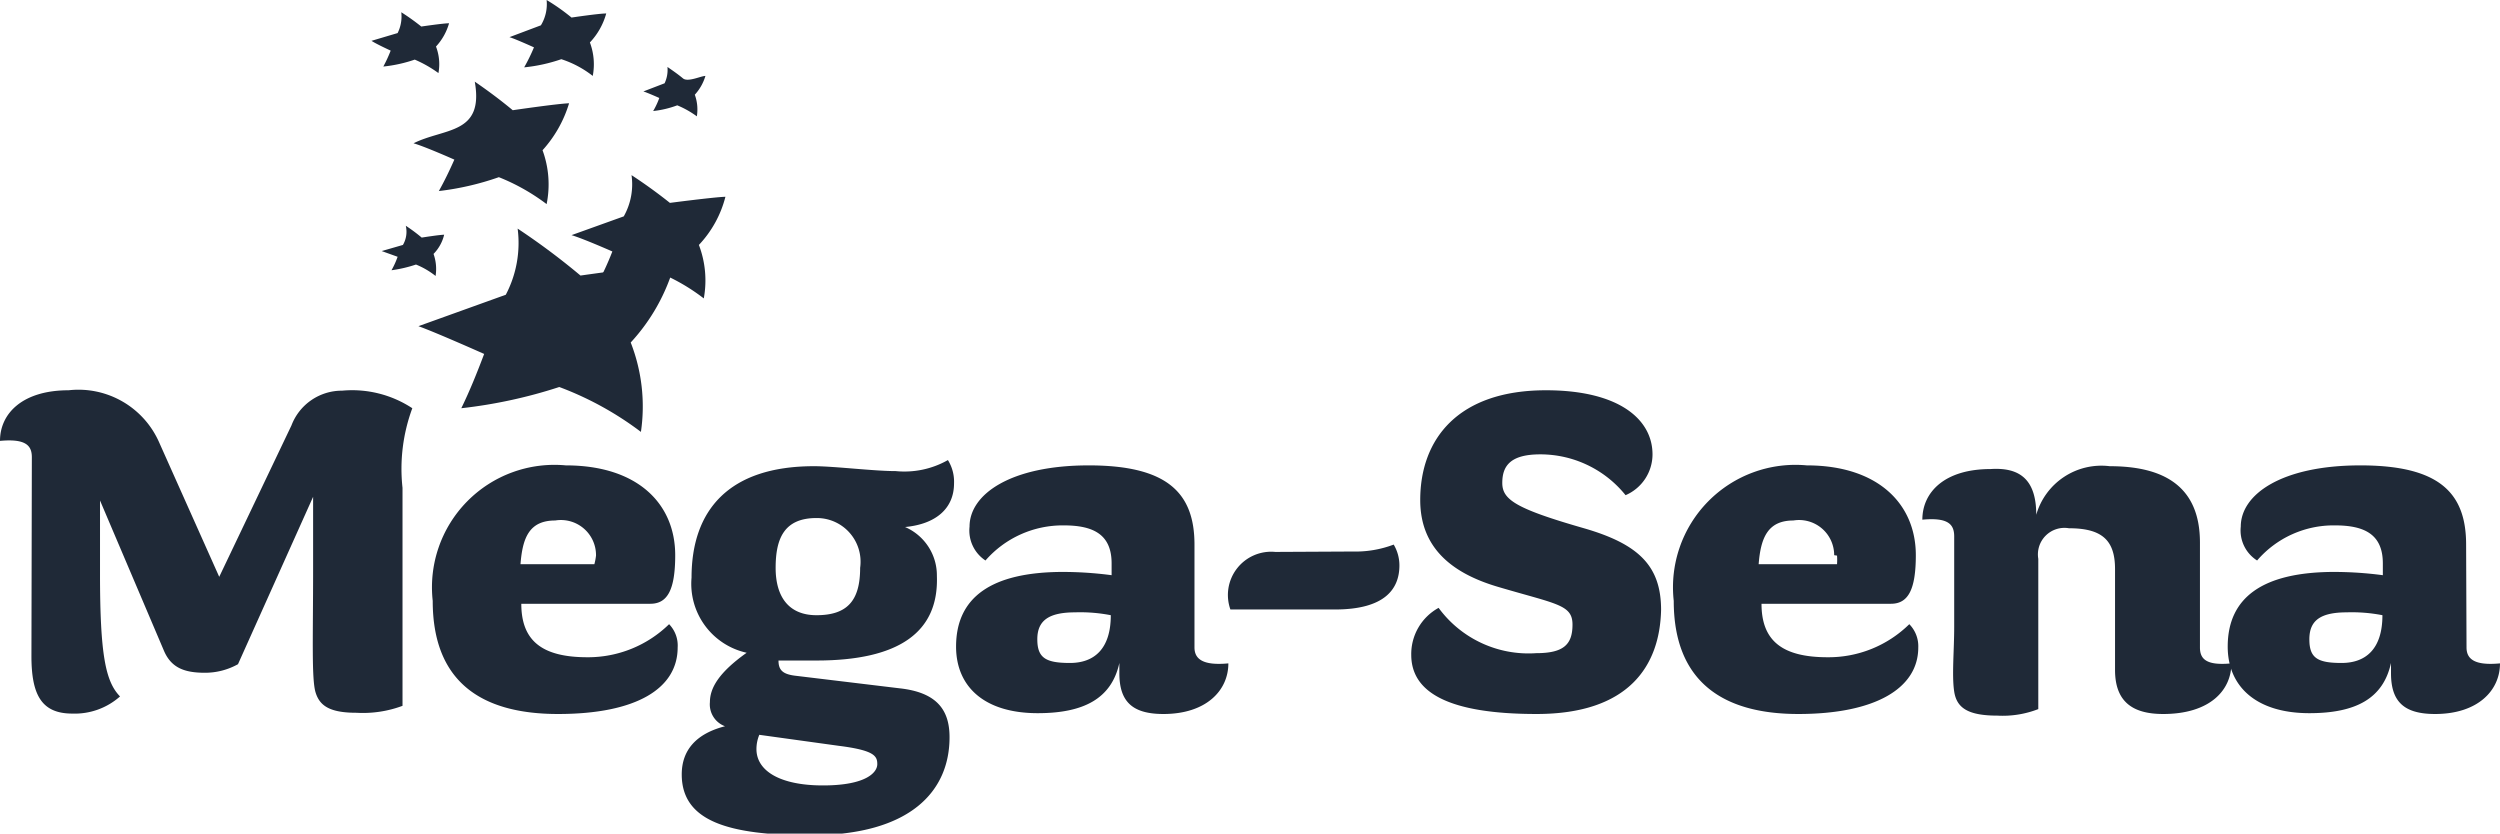 <svg xmlns="http://www.w3.org/2000/svg" viewBox="0 0 61.24 20.42"><defs><style>.cls-1{fill:#1f2937;}</style></defs><g id="Layer_2" data-name="Layer 2"><g id="Layer_1-2" data-name="Layer 1"><path class="cls-1" d="M.78,11.2c0-.28-.14-.46-.78-.4,0-.68.56-1.24,1.68-1.24A2.16,2.16,0,0,1,3.9,10.84l1.47,3.29,1.77-3.71a1.32,1.32,0,0,1,1.24-.85A2.68,2.68,0,0,1,10.1,10a4.28,4.28,0,0,0-.24,1.95v5.34a2.77,2.77,0,0,1-1.13.17c-.65,0-.9-.17-1-.5s-.06-1.38-.06-3c0-1.09,0-1.79,0-1.79l-1.84,4.1a1.66,1.66,0,0,1-.81.21c-.5,0-.82-.12-1-.53L2.45,12.26v1.8c0,2,.14,2.64.49,3a1.67,1.67,0,0,1-1.17.42c-.76,0-1-.47-1-1.41Z"/><path class="cls-1" d="M16.54,13.6c0,.85-.19,1.19-.61,1.19H12.77c0,.9.5,1.31,1.62,1.31a2.84,2.84,0,0,0,2-.81.75.75,0,0,1,.21.57c0,1-1,1.63-2.93,1.63s-3.07-.83-3.07-2.77a3,3,0,0,1,3.26-3.32C15.62,11.4,16.54,12.34,16.54,13.6Zm-1.94,0a.86.86,0,0,0-1-.85c-.64,0-.8.43-.85,1.07h1.81A1.48,1.48,0,0,0,14.6,13.61Z"/><path class="cls-1" d="M20,16.18c-.21,0-.73,0-.93,0,0,.23.1.33.39.37l2.57.31c.93.1,1.23.54,1.23,1.2,0,1.3-.93,2.4-3.41,2.4-2,0-3.15-.34-3.15-1.49,0-.6.36-1,1.06-1.18a.57.57,0,0,1-.37-.59c0-.34.21-.72.9-1.21a1.73,1.73,0,0,1-1.35-1.84c0-1.65.91-2.73,3-2.73.49,0,1.46.12,2,.12a2.16,2.16,0,0,0,1.28-.27,1,1,0,0,1,.15.57c0,.62-.45,1-1.2,1.07a1.29,1.29,0,0,1,.78,1.2C23,15.5,22,16.18,20,16.18Zm1.49,2.54c0-.2-.07-.34-.94-.45L18.6,18a.91.91,0,0,0-.07.35c0,.53.57.89,1.63.89S21.49,18.92,21.49,18.72ZM20,15.07c.75,0,1.07-.35,1.07-1.16A1.07,1.07,0,0,0,20,12.69c-.79,0-1,.5-1,1.22S19.33,15.07,20,15.07Z"/><path class="cls-1" d="M29.26,15.86c0,.28.2.45.83.39,0,.67-.55,1.24-1.59,1.24-.77,0-1.08-.31-1.08-1v-.25c-.19.87-.87,1.23-2,1.23-1.32,0-2-.66-2-1.63,0-1.2.85-1.83,2.63-1.83a9.23,9.23,0,0,1,1.18.08v-.29c0-.71-.45-.93-1.17-.93a2.51,2.51,0,0,0-1.92.86.88.88,0,0,1-.39-.83c0-.79,1-1.5,2.92-1.5s2.59.67,2.59,1.94ZM26.34,15c-.65,0-.93.2-.93.66s.21.58.8.58,1-.34,1-1.17A3.89,3.89,0,0,0,26.34,15Z"/><path class="cls-1" d="M33.14,13.51a2.63,2.63,0,0,0,1-.17,1,1,0,0,1,.14.51c0,.58-.36,1.08-1.58,1.08H30.14a1.06,1.06,0,0,1,1.1-1.41Z"/><path class="cls-1" d="M37.64,17.49c-2.14,0-3.07-.52-3.07-1.45a1.29,1.29,0,0,1,.67-1.15A2.73,2.73,0,0,0,37.63,16c.67,0,.89-.21.89-.7s-.39-.5-1.81-.92c-1.06-.31-1.92-.9-1.92-2.13,0-1.5.93-2.69,3.08-2.69,1.8,0,2.61.72,2.61,1.57a1.09,1.09,0,0,1-.66,1,2.68,2.68,0,0,0-2.09-1c-.74,0-.93.29-.93.7s.33.63,2,1.11c1.35.39,1.89.93,1.89,2C40.66,16.31,39.9,17.49,37.64,17.49Z"/><path class="cls-1" d="M46.93,13.6c0,.85-.19,1.19-.61,1.19H43.15c0,.9.5,1.31,1.62,1.31a2.82,2.82,0,0,0,2-.81.77.77,0,0,1,.22.57c0,1-1.05,1.63-2.94,1.63S41,16.66,41,14.72a3,3,0,0,1,3.26-3.32C46,11.4,46.93,12.34,46.93,13.6Zm-2,0a.86.86,0,0,0-1-.85c-.63,0-.8.43-.85,1.07H45A1.48,1.48,0,0,0,45,13.61Z"/><path class="cls-1" d="M49.88,12.61a1.66,1.66,0,0,1,1.8-1.19c1.31,0,2.21.48,2.21,1.87,0,.54,0,1.8,0,2.57,0,.28.15.45.77.39,0,.67-.54,1.24-1.67,1.24-.75,0-1.18-.3-1.18-1.08,0-.53,0-2.05,0-2.47,0-.7-.31-1-1.13-1a.65.65,0,0,0-.75.75v3.68a2.4,2.4,0,0,1-1,.16c-.74,0-1-.2-1.06-.59s0-1,0-1.58c0-1.18,0-2.22,0-2.22,0-.29-.14-.47-.78-.41,0-.67.54-1.24,1.67-1.24C49.51,11.44,49.88,11.78,49.88,12.61Z"/><path class="cls-1" d="M60.42,15.86c0,.28.19.45.82.39,0,.67-.55,1.24-1.59,1.24-.77,0-1.08-.31-1.08-1v-.25c-.19.87-.86,1.23-2,1.23-1.31,0-2-.66-2-1.63,0-1.2.85-1.83,2.62-1.83a9.23,9.23,0,0,1,1.18.08v-.29c0-.71-.45-.93-1.17-.93a2.47,2.47,0,0,0-1.91.86.87.87,0,0,1-.4-.83c0-.79,1-1.5,2.93-1.5s2.59.67,2.59,1.94ZM57.49,15c-.65,0-.92.2-.92.66s.2.58.79.58,1-.34,1-1.17A3.89,3.89,0,0,0,57.49,15Z"/><path class="cls-1" d="M11.63,2c.32.22.63.45.93.7,0,0,1.09-.16,1.38-.17a3,3,0,0,1-.65,1.15A2.43,2.43,0,0,1,13.39,5a5,5,0,0,0-1.17-.66,6.82,6.82,0,0,1-1.47.34c.14-.25.26-.5.38-.77,0,0-.72-.32-1-.4C10.89,3.13,11.86,3.3,11.63,2Z"/><path class="cls-1" d="M9.83.3a5.48,5.48,0,0,1,.49.35s.54-.08.68-.08a1.4,1.4,0,0,1-.32.57,1.2,1.2,0,0,1,.06.65,3,3,0,0,0-.58-.33,3.42,3.42,0,0,1-.77.17,3.39,3.39,0,0,0,.18-.39S9.22,1.08,9.1,1L9.74.81A.91.91,0,0,0,9.83.3Z"/><path class="cls-1" d="M13.39,0A4.94,4.94,0,0,1,14,.43s.67-.1.85-.1a1.68,1.68,0,0,1-.4.71,1.52,1.52,0,0,1,.07.82,2.48,2.48,0,0,0-.77-.41,4,4,0,0,1-.91.2,4.44,4.44,0,0,0,.24-.49s-.44-.2-.6-.25l.77-.29A1,1,0,0,0,13.39,0Z"/><path class="cls-1" d="M16.35,1.64c.13.09.26.18.38.28s.44-.06.55-.06a1.17,1.17,0,0,1-.26.46,1.06,1.06,0,0,1,.05.53,2.27,2.27,0,0,0-.48-.27,2.41,2.41,0,0,1-.59.14,1.87,1.87,0,0,0,.15-.32s-.29-.13-.39-.16l.52-.2A.77.77,0,0,0,16.35,1.64Z"/><path class="cls-1" d="M9.94,5.53a4,4,0,0,1,.39.29s.44-.07.55-.07a1,1,0,0,1-.26.47,1.1,1.1,0,0,1,.05.54,1.94,1.94,0,0,0-.48-.28,3.26,3.26,0,0,1-.6.14,2,2,0,0,0,.15-.33l-.39-.14L9.87,6A.64.64,0,0,0,9.94,5.53Z"/><path class="cls-1" d="M12.68,5.6a17.11,17.11,0,0,1,1.54,1.15s1.81-.26,2.3-.27a4.7,4.7,0,0,1-1.07,1.91,4.3,4.3,0,0,1,.25,2.19,7.89,7.89,0,0,0-2-1.1A12,12,0,0,1,11.3,10c.21-.43.39-.88.56-1.33,0,0-1.19-.53-1.61-.68l2.14-.77A2.73,2.73,0,0,0,12.68,5.6Z"/><path class="cls-1" d="M15.47,4.29c.32.21.64.44.94.68,0,0,1.07-.14,1.36-.15A2.68,2.68,0,0,1,17.12,6a2.44,2.44,0,0,1,.12,1.31,4.76,4.76,0,0,0-1.16-.66,6.28,6.28,0,0,1-1.46.33A6.82,6.82,0,0,0,15,6.16s-.7-.31-1-.4l1.28-.46A1.6,1.6,0,0,0,15.47,4.29Z"/></g></g></svg>